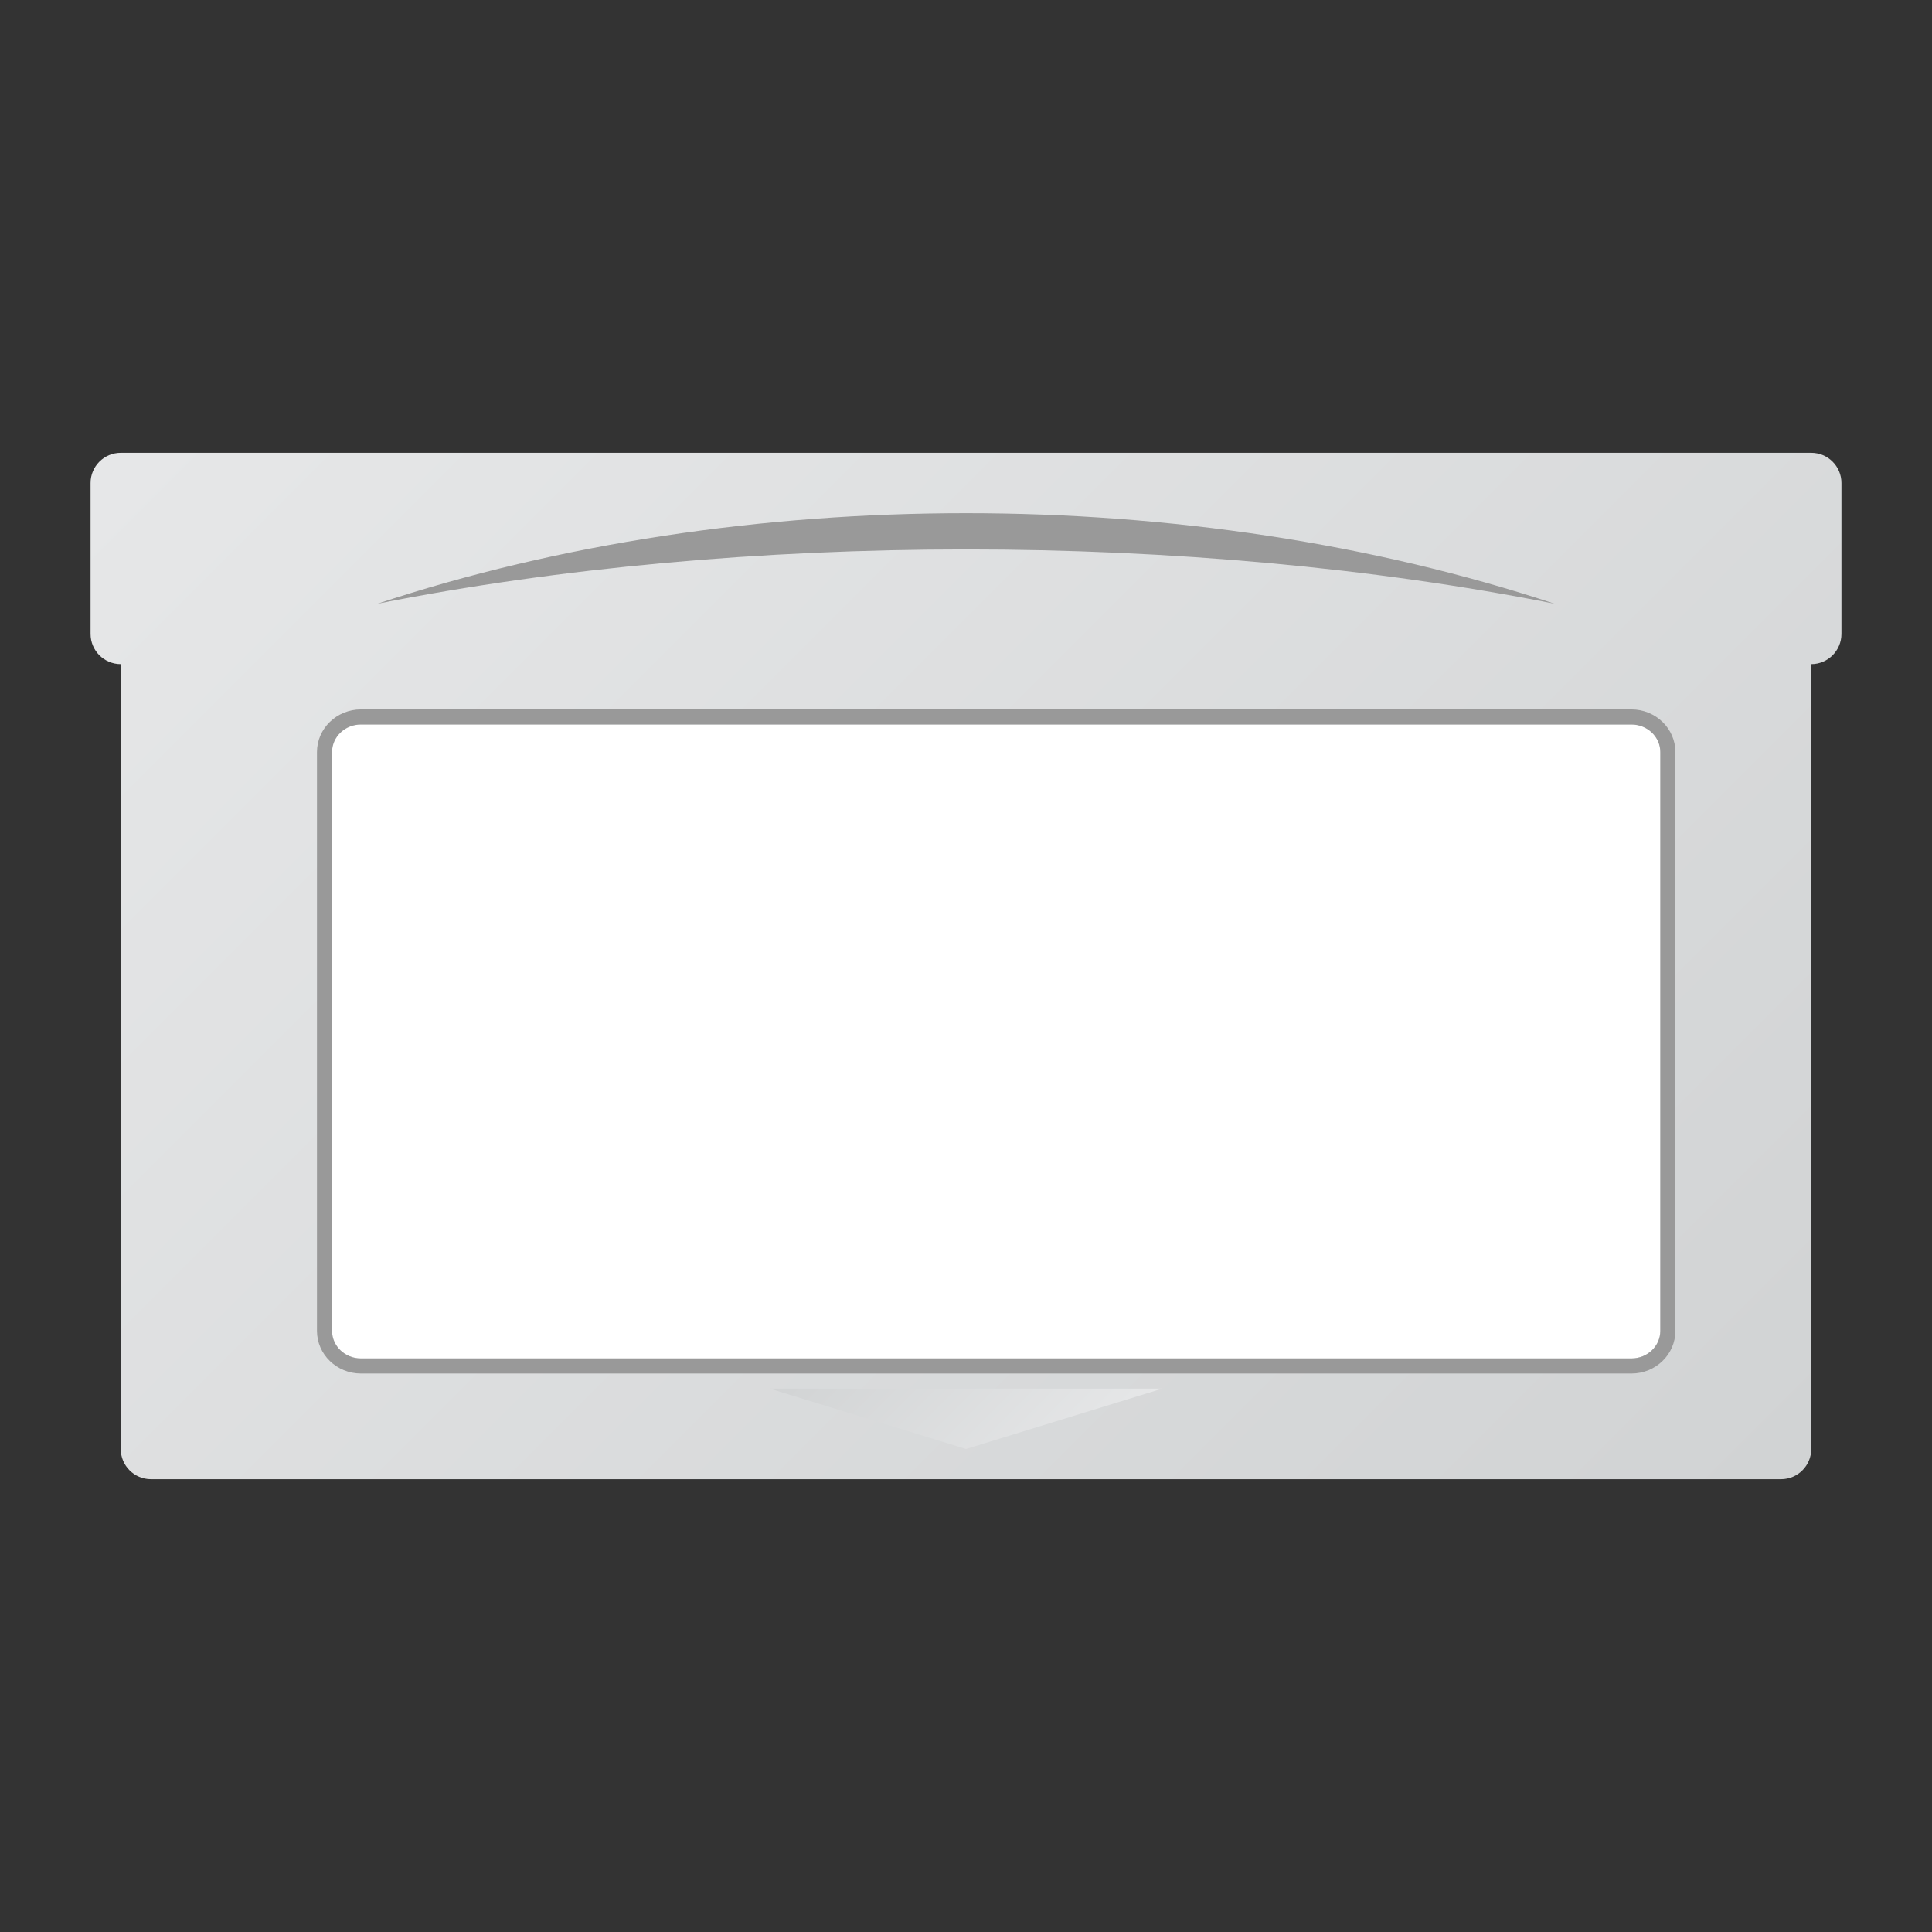 <?xml version="1.0" encoding="UTF-8" standalone="no"?>
<svg
   xmlns:dc="http://purl.org/dc/elements/1.1/"
   xmlns:cc="http://creativecommons.org/ns#"
   xmlns:rdf="http://www.w3.org/1999/02/22-rdf-syntax-ns#"
   xmlns:svg="http://www.w3.org/2000/svg"
   xmlns="http://www.w3.org/2000/svg"
   viewBox="0 0 320 320"
   height="320"
   width="320"
   xml:space="preserve"
   version="1.1"
   id="svg2"><rect x="0" y="0" width="320" height="320" fill="#333333" stroke="none"/><defs
     id="defs6"><clipPath
       id="clipPath16"
       clipPathUnits="userSpaceOnUse"><path
         id="path18"
         d="m 16,196 c -2.209,0 -4,-1.791 -4,-4 l 0,0 0,-20 c 0,-2.209 1.791,-4 4,-4 l 0,0 0,-104 c 0,-2.209 1.791,-4 4,-4 l 0,0 216,0 c 2.209,0 4,1.791 4,4 l 0,0 0,104 c 2.209,0 4,1.791 4,4 l 0,0 0,20 c 0,2.209 -1.791,4 -4,4 l 0,0 -224,0 z" /></clipPath><linearGradient
       id="linearGradient24"
       spreadMethod="pad"
       gradientTransform="matrix(179.657,-179.657,-179.657,-179.657,38.172,219.828)"
       gradientUnits="userSpaceOnUse"
       y2="0"
       x2="1"
       y1="0"
       x1="0"><stop
         id="stop26"
         offset="0"
         style="stop-opacity:1;stop-color:#e6e7e8" /><stop
         id="stop28"
         offset="1"
         style="stop-opacity:1;stop-color:#d1d3d4" /></linearGradient><clipPath
       id="clipPath36"
       clipPathUnits="userSpaceOnUse"><path
         id="path38"
         d="M 0,256 256,256 256,0 0,0 0,256 Z" /></clipPath><clipPath
       id="clipPath52"
       clipPathUnits="userSpaceOnUse"><path
         id="path54"
         d="m 102,72 26,-8 26,8 -52,0 z" /></clipPath><linearGradient
       id="linearGradient60"
       spreadMethod="pad"
       gradientTransform="matrix(-26,26,26,26,141,59)"
       gradientUnits="userSpaceOnUse"
       y2="0"
       x2="1"
       y1="0"
       x1="0"><stop
         id="stop62"
         offset="0"
         style="stop-opacity:1;stop-color:#e6e7e8" /><stop
         id="stop64"
         offset="1"
         style="stop-opacity:1;stop-color:#d1d3d4" /></linearGradient><clipPath
       id="clipPath72"
       clipPathUnits="userSpaceOnUse"><path
         id="path74"
         d="M 0,256 256,256 256,0 0,0 0,256 Z" /></clipPath></defs><g
     transform="matrix(1.25,0,0,-1.25,0,320)"
     id="g10"><g
       id="g12"><g
         clip-path="url(#clipPath16)"
         id="g14"><g
           id="g20"><g
             id="g22"><path
               id="path30"
               style="fill:url(#linearGradient24);stroke:none"
               d="m 16,196 c -2.209,0 -4,-1.791 -4,-4 l 0,0 0,-20 c 0,-2.209 1.791,-4 4,-4 l 0,0 0,-104 c 0,-2.209 1.791,-4 4,-4 l 0,0 216,0 c 2.209,0 4,1.791 4,4 l 0,0 0,104 c 2.209,0 4,1.791 4,4 l 0,0 0,20 c 0,2.209 -1.791,4 -4,4 l 0,0 -224,0 z" /></g></g></g></g><g
       id="g32"><g
         clip-path="url(#clipPath36)"
         id="g34"><g
           transform="translate(47.826,160)"
           id="g40"><path
             id="path42"
             style="fill:#ffffff;fill-opacity:1;fill-rule:nonzero;stroke:none"
             d="m 0,0 168.348,0 c 2.113,0 3.826,-1.635 3.826,-3.652 l 0,-76.696 c 0,-2.017 -1.713,-3.652 -3.826,-3.652 L 0,-84 c -2.113,0 -3.826,1.635 -3.826,3.652 l 0,76.696 C -3.826,-1.635 -2.113,0 0,0" /></g><g
           transform="translate(216.174,162)"
           id="g44"><path
             id="path46"
             style="fill:#999999;fill-opacity:1;fill-rule:nonzero;stroke:none"
             d="m 0,0 -168.348,0 c -3.212,0 -5.826,-2.536 -5.826,-5.652 l 0,-76.696 c 0,-3.116 2.614,-5.652 5.826,-5.652 L 0,-88 c 3.212,0 5.826,2.536 5.826,5.652 l 0,76.696 C 5.826,-2.536 3.212,0 0,0 m 0,-2 c 2.113,0 3.826,-1.635 3.826,-3.652 l 0,-76.696 C 3.826,-84.365 2.113,-86 0,-86 l -168.348,0 c -2.113,0 -3.826,1.635 -3.826,3.652 l 0,76.696 c 0,2.017 1.713,3.652 3.826,3.652 L 0,-2" /></g></g></g><g
       id="g48"><g
         clip-path="url(#clipPath52)"
         id="g50"><g
           id="g56"><g
             id="g58"><path
               id="path66"
               style="fill:url(#linearGradient60);stroke:none"
               d="m 102,72 26,-8 26,8 -52,0 z" /></g></g></g></g><g
       id="g68"><g
         clip-path="url(#clipPath72)"
         id="g70"><g
           transform="translate(50,176)"
           id="g76"><path
             id="path78"
             style="fill:#999999;fill-opacity:1;fill-rule:nonzero;stroke:none"
             d="M 0,0 C 48.286,16 107.714,16 156,0 107.714,9.6 48.286,9.6 0,0" /></g></g></g></g></svg>